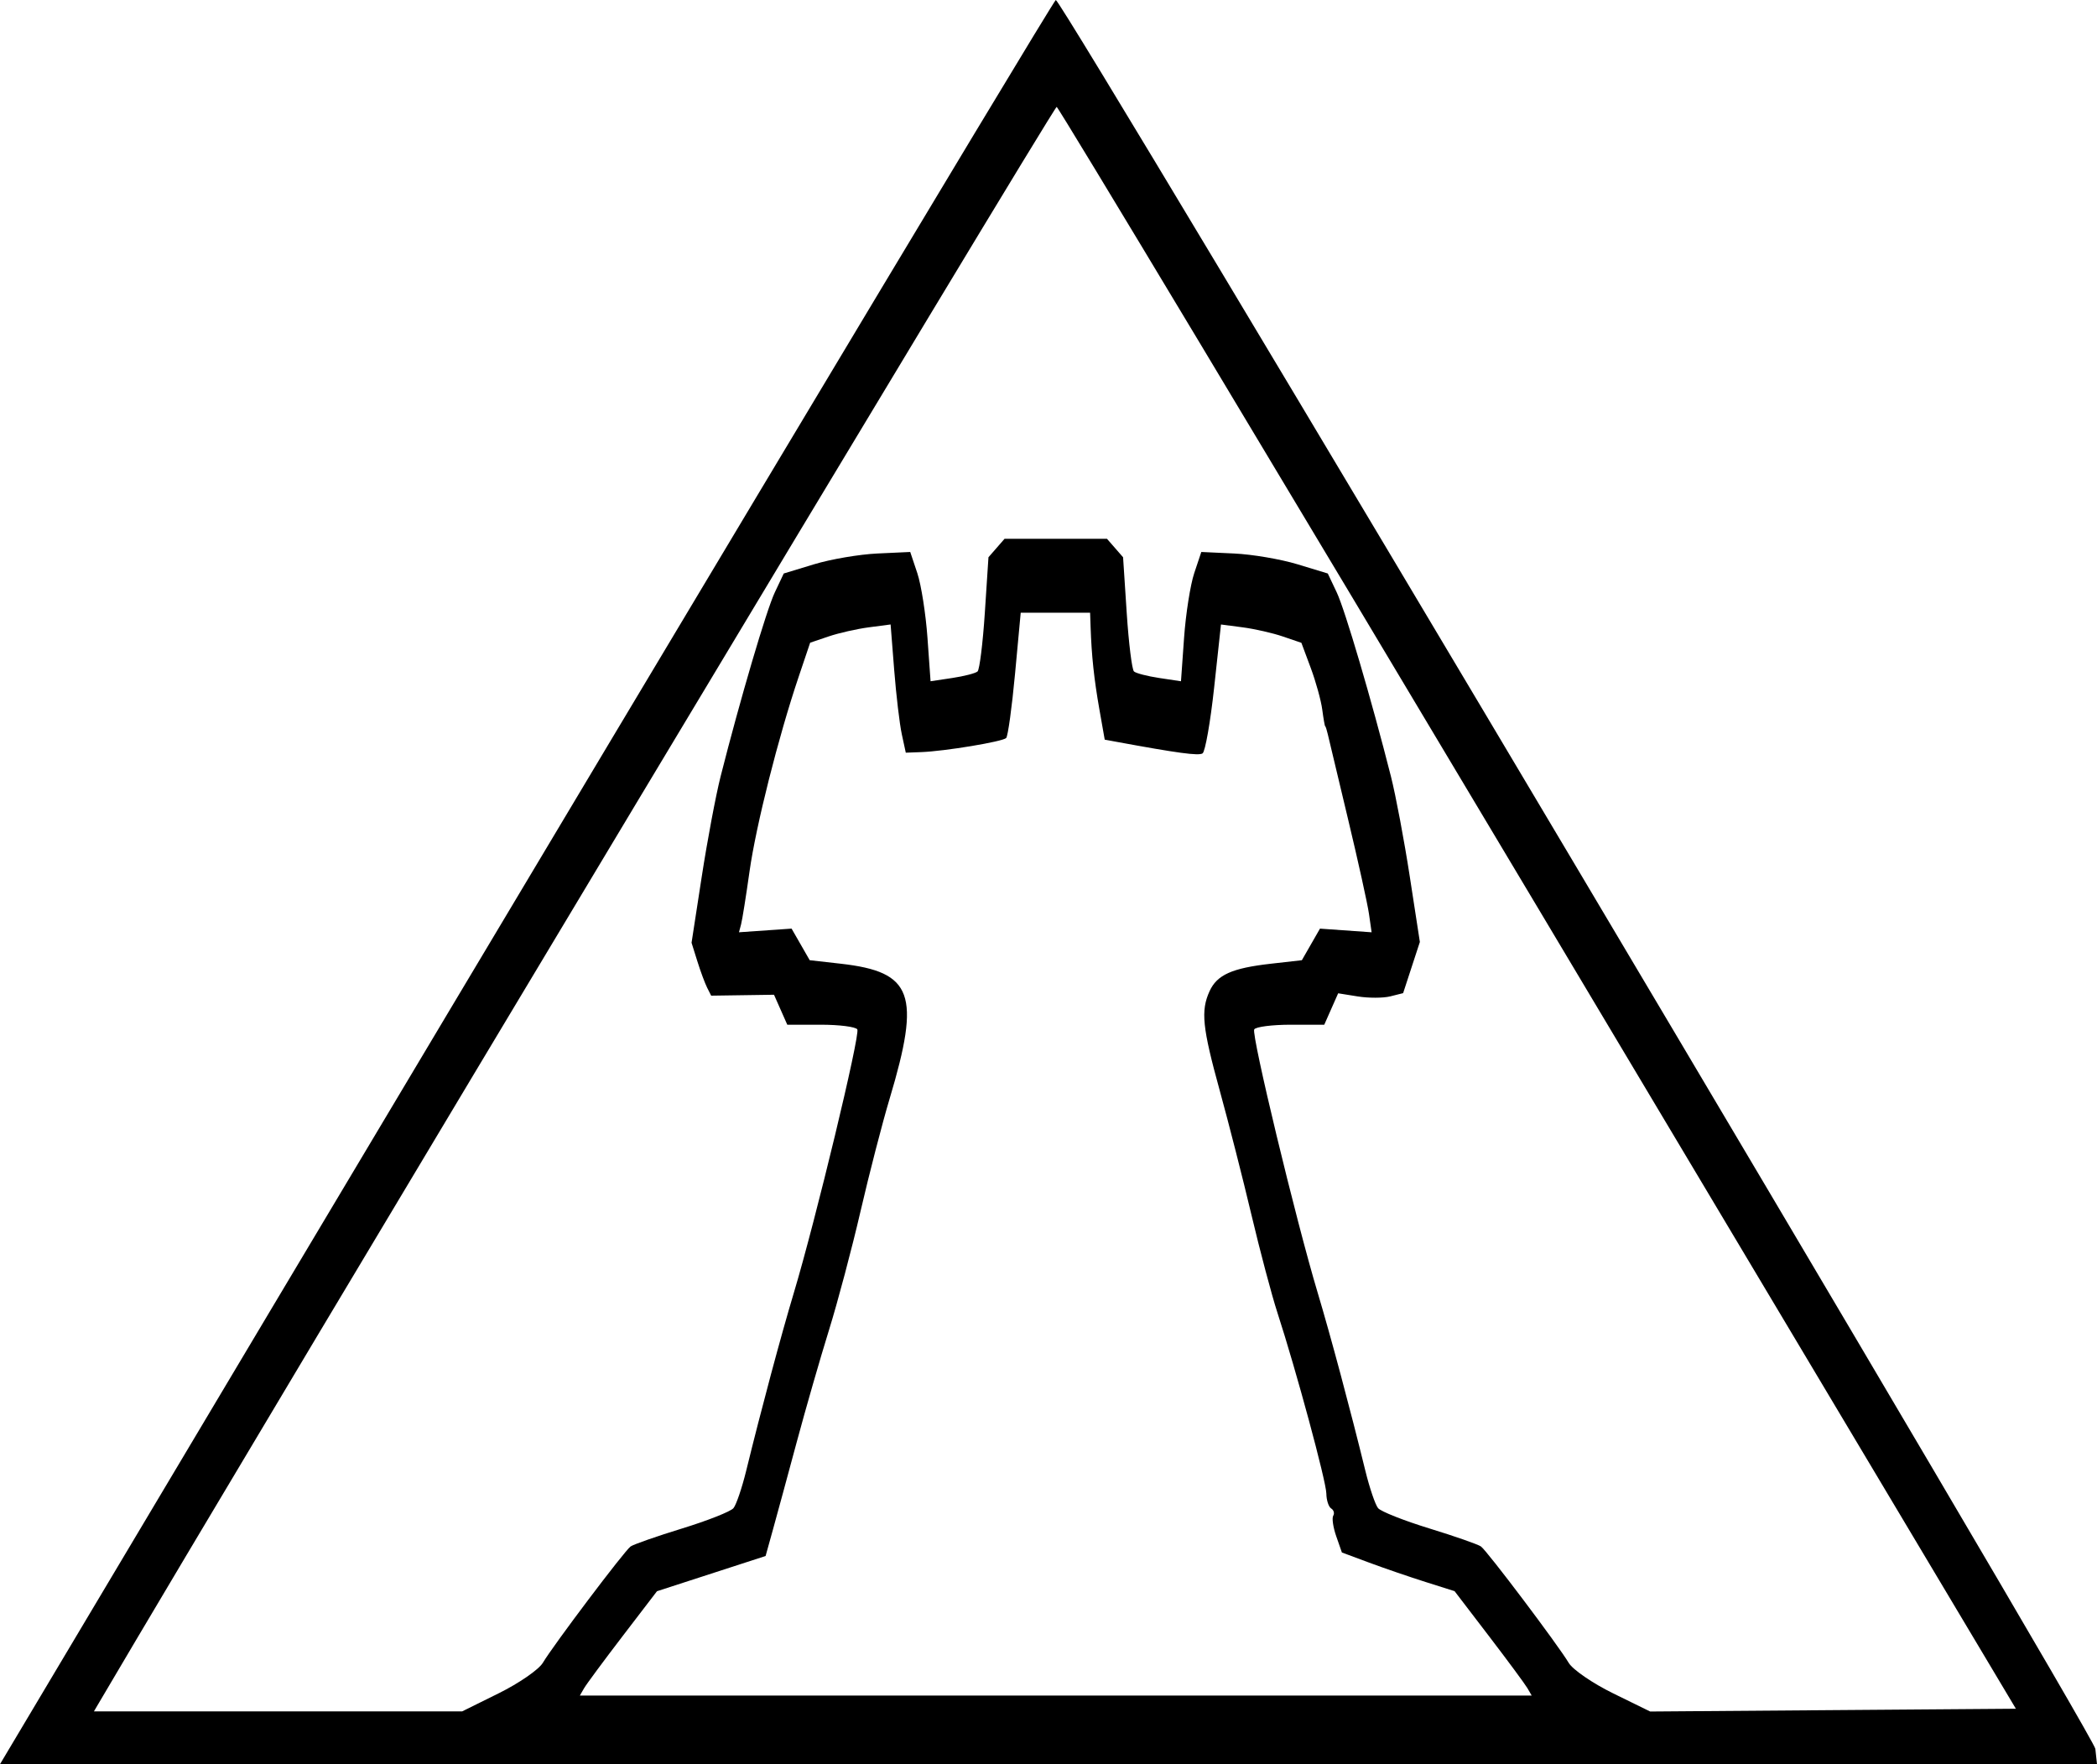 <?xml version="1.0" encoding="UTF-8" standalone="no"?>
<!-- Created with Inkscape (http://www.inkscape.org/) -->

<svg
   version="1.1"
   id="svg1"
   width="397.008"
   height="334"
   viewBox="0 0 397.008 334"
   xmlns="http://www.w3.org/2000/svg"
   xmlns:svg="http://www.w3.org/2000/svg">
  <defs
     id="defs1" />
  <g
     id="g1"
     transform="translate(-3.119,-13)">
    <path
       d="M 19.354,319.75 C 114.057,160.79 202.539,13 203.006,13 c 1.316,0 196.516,328.39 196.808,331.094 L 400.127,347 H 201.623 3.119 Z m 78.206,13.814 c 3.817,-1.89 7.563,-4.477 8.324,-5.75 2.041,-3.413 15.452,-21.196 16.616,-22.033 0.55,-0.396 4.943,-1.93 9.761,-3.411 4.819,-1.481 9.192,-3.211 9.718,-3.845 0.526,-0.634 1.612,-3.824 2.412,-7.089 2.85,-11.627 6.577,-25.544 9.018,-33.678 4.122,-13.734 12.604,-48.927 12.019,-49.873 C 165.128,207.398 162.021,207 158.525,207 h -6.357 l -1.256,-2.837 -1.256,-2.837 -5.948,0.087 -5.948,0.087 -0.758,-1.5 c -0.417,-0.825 -1.253,-3.079 -1.857,-5.008 l -1.099,-3.508 1.926,-12.492 c 1.059,-6.87 2.667,-15.417 3.573,-18.992 3.693,-14.573 8.684,-31.517 10.27,-34.865 l 1.686,-3.561 5.754,-1.748 c 3.165,-0.961 8.553,-1.878 11.973,-2.037 l 6.219,-0.289 1.338,4 c 0.736,2.2 1.602,7.707 1.925,12.238 l 0.586,8.238 4.102,-0.616 c 2.256,-0.339 4.413,-0.896 4.794,-1.238 0.38,-0.342 1.001,-5.347 1.379,-11.122 l 0.687,-10.5 1.526,-1.75 1.526,-1.75 H 203 h 9.69 l 1.526,1.75 1.526,1.75 0.687,10.5 c 0.378,5.775 0.998,10.78 1.379,11.122 0.38,0.342 2.537,0.899 4.794,1.238 l 4.102,0.616 0.586,-8.238 c 0.322,-4.531 1.189,-10.038 1.925,-12.238 l 1.338,-4 6.219,0.289 c 3.42,0.159 8.808,1.076 11.973,2.037 l 5.754,1.748 1.686,3.561 c 1.585,3.348 6.576,20.291 10.27,34.865 0.906,3.575 2.509,12.088 3.561,18.917 l 1.914,12.417 -1.584,4.844 -1.584,4.844 -2.429,0.61 c -1.336,0.335 -4.103,0.342 -6.149,0.015 l -3.72,-0.595 -1.317,2.975 L 253.832,207 h -6.357 c -3.496,0 -6.603,0.398 -6.904,0.885 -0.584,0.946 7.897,36.139 12.019,49.873 2.441,8.134 6.168,22.051 9.018,33.678 0.8,3.265 1.886,6.455 2.412,7.089 0.526,0.634 4.9,2.365 9.718,3.845 4.819,1.481 9.211,3.016 9.761,3.411 1.171,0.842 14.592,18.645 16.616,22.041 0.761,1.277 4.541,3.871 8.4,5.763 l 7.016,3.441 34.618,-0.263 L 384.769,336.5 294.344,185 C 244.61,101.675 203.582,33.382 203.171,33.237 202.651,33.055 52.899,282.603 21.7,335.641 L 20.901,337 H 55.76 90.62 Z M 292.3,332.619 C 291.86,331.86 288.575,327.414 285,322.738 l -6.5,-8.5 -5.5,-1.738 c -3.025,-0.956 -7.825,-2.603 -10.666,-3.66 l -5.166,-1.922 -1.072,-3.074 c -0.589,-1.691 -0.845,-3.442 -0.567,-3.89 0.277,-0.449 0.103,-1.064 -0.387,-1.367 -0.49,-0.303 -0.903,-1.572 -0.917,-2.819 -0.026,-2.305 -5.715,-23.337 -9.269,-34.268 -1.073,-3.3 -3.283,-11.625 -4.911,-18.5 -1.628,-6.875 -4.326,-17.45 -5.994,-23.5 -3.303,-11.977 -3.628,-15.135 -1.939,-18.843 1.413,-3.101 4.246,-4.372 11.6,-5.204 l 5.875,-0.665 1.716,-2.99 1.716,-2.99 4.889,0.346 4.889,0.346 -0.503,-3.5 c -0.277,-1.925 -2.067,-10.025 -3.978,-18 -1.911,-7.975 -3.629,-15.175 -3.818,-16 -0.189,-0.825 -0.408,-1.5 -0.488,-1.5 -0.079,0 -0.33,-1.418 -0.557,-3.15 -0.227,-1.733 -1.209,-5.288 -2.183,-7.901 l -1.769,-4.751 -3.5,-1.196 c -1.925,-0.658 -5.351,-1.439 -7.612,-1.735 l -4.112,-0.539 -1.291,11.922 c -0.71,6.557 -1.699,12.175 -2.198,12.483 -0.772,0.477 -4.646,-0.045 -16.403,-2.213 l -2.117,-0.39 -1.016,-5.764 c -1,-5.677 -1.473,-10.106 -1.657,-15.514 L 209.5,129 h -6.569 -6.568 l -1.074,11.559 c -0.591,6.358 -1.347,11.832 -1.68,12.165 -0.686,0.686 -11.588,2.495 -16.056,2.664 L 174.605,155.5 173.848,152 c -0.416,-1.925 -1.063,-7.387 -1.437,-12.137 l -0.681,-8.637 -4.115,0.539 c -2.263,0.297 -5.69,1.073 -7.615,1.725 l -3.5,1.185 -2.162,6.412 c -3.865,11.463 -8.096,28.22 -9.319,36.912 -0.658,4.675 -1.376,9.175 -1.596,10 l -0.4,1.5 4.98,-0.346 4.98,-0.346 1.716,2.99 1.716,2.99 5.875,0.665 c 13.657,1.545 15.184,5.758 9.258,25.547 -1.4,4.675 -3.876,14.257 -5.504,21.294 -1.627,7.037 -4.315,17.162 -5.973,22.5 -1.658,5.338 -4.407,14.881 -6.108,21.206 -1.701,6.325 -3.724,13.769 -4.496,16.543 l -1.402,5.043 -10.282,3.335 -10.282,3.335 -6.5,8.491 c -3.575,4.67 -6.86,9.113 -7.3,9.872 L 112.901,334 H 203 293.099 Z"
       id="path1" />
  </g>
</svg>
